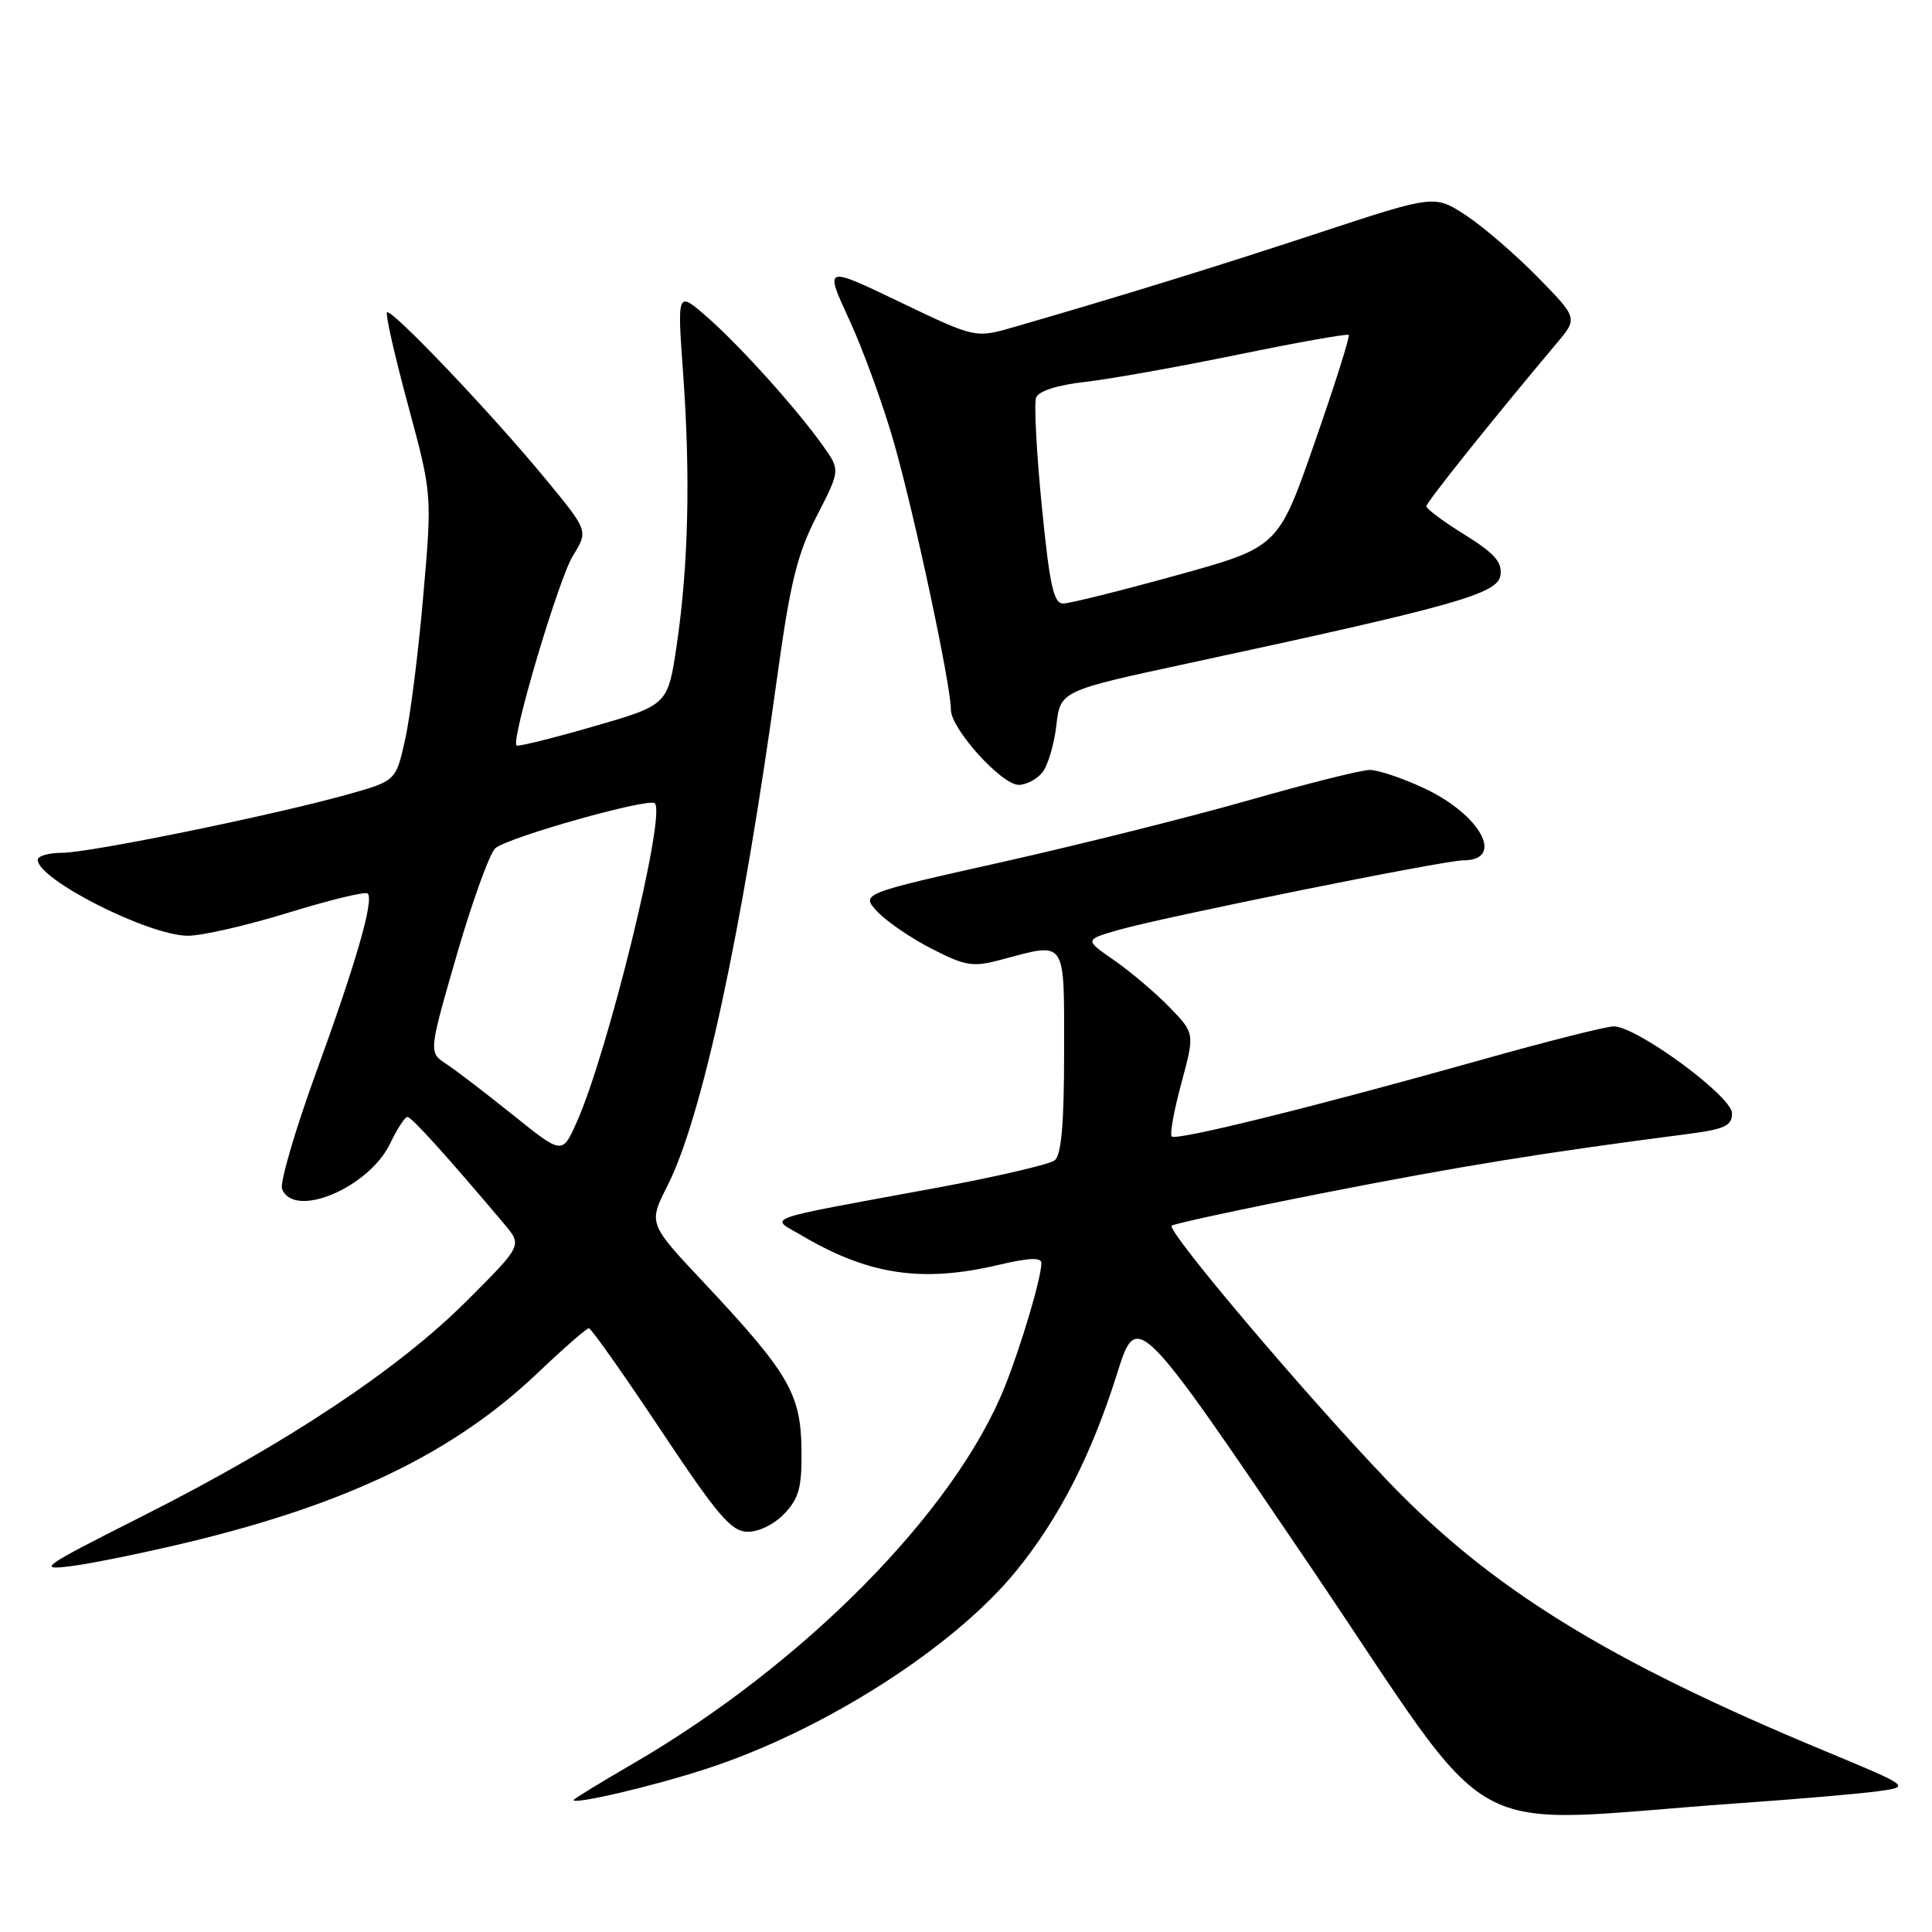 <?xml version="1.0" encoding="UTF-8" standalone="no"?>
<!DOCTYPE svg PUBLIC "-//W3C//DTD SVG 1.1//EN" "http://www.w3.org/Graphics/SVG/1.1/DTD/svg11.dtd" >
<svg xmlns="http://www.w3.org/2000/svg" xmlns:xlink="http://www.w3.org/1999/xlink" version="1.1" viewBox="0 0 256 256">
 <g >
 <path fill="currentColor"
d=" M 230.50 238.93 C 238.20 238.39 246.45 237.68 248.84 237.35 C 253.18 236.75 253.18 236.75 241.84 232.03 C 213.03 220.07 197.58 210.52 183.92 196.27 C 173.00 184.87 154.57 163.10 155.26 162.41 C 155.52 162.15 164.68 160.18 175.61 158.03 C 193.44 154.53 204.67 152.71 223.50 150.28 C 228.56 149.62 229.50 149.19 229.50 147.51 C 229.50 145.27 216.88 136.00 213.83 136.00 C 212.84 136.00 204.93 138.00 196.26 140.44 C 174.41 146.59 155.85 151.19 155.26 150.59 C 154.98 150.31 155.56 147.13 156.54 143.51 C 158.32 136.92 158.32 136.92 154.96 133.46 C 153.12 131.56 149.83 128.77 147.66 127.26 C 143.71 124.53 143.71 124.53 148.11 123.25 C 153.94 121.56 191.34 114.00 193.89 114.00 C 199.49 114.00 196.18 107.92 188.67 104.43 C 185.83 103.10 182.60 102.02 181.50 102.02 C 180.40 102.02 173.20 103.83 165.50 106.03 C 157.80 108.23 143.07 111.92 132.77 114.23 C 114.05 118.42 114.05 118.42 116.27 120.81 C 117.50 122.12 120.75 124.34 123.50 125.74 C 128.01 128.04 128.90 128.17 132.76 127.14 C 141.38 124.84 141.00 124.28 141.00 139.38 C 141.00 148.88 140.64 153.04 139.75 153.75 C 139.06 154.29 131.97 155.94 124.00 157.41 C 100.26 161.79 101.96 161.19 106.27 163.73 C 115.08 168.93 122.16 169.99 132.25 167.62 C 136.35 166.65 138.00 166.58 137.99 167.38 C 137.97 169.37 135.30 178.36 133.11 183.82 C 126.49 200.31 106.51 220.55 83.81 233.73 C 79.51 236.23 76.00 238.38 76.00 238.51 C 76.00 239.15 86.41 236.71 93.50 234.41 C 109.09 229.35 126.35 218.34 134.64 208.17 C 140.35 201.16 144.60 192.85 148.00 182.07 C 150.65 173.65 150.65 173.65 173.53 207.42 C 199.27 245.41 192.36 241.60 230.50 238.93 Z  M 25.00 204.34 C 46.19 199.23 60.19 192.44 71.25 181.92 C 74.67 178.66 77.72 176.00 78.03 176.00 C 78.33 176.00 82.61 182.06 87.54 189.47 C 95.14 200.89 96.89 202.94 99.08 202.97 C 100.55 202.99 102.64 201.95 103.97 200.53 C 105.90 198.48 106.27 197.04 106.20 191.92 C 106.09 184.64 104.45 181.86 93.20 169.88 C 85.91 162.12 85.91 162.12 88.44 157.12 C 93.02 148.08 98.29 123.70 102.94 90.00 C 104.71 77.15 105.62 73.46 108.21 68.40 C 111.35 62.30 111.35 62.30 109.03 59.04 C 105.52 54.11 97.97 45.73 93.62 41.94 C 89.73 38.56 89.73 38.56 90.52 49.53 C 91.50 63.02 91.22 74.99 89.67 85.46 C 88.50 93.41 88.50 93.41 78.64 96.26 C 73.21 97.83 68.63 98.96 68.44 98.78 C 67.69 98.02 74.03 76.68 75.92 73.63 C 77.96 70.34 77.96 70.34 72.25 63.42 C 65.12 54.77 51.84 40.82 51.28 41.39 C 51.05 41.62 52.30 47.14 54.06 53.65 C 57.26 65.50 57.26 65.50 56.08 79.00 C 55.44 86.42 54.36 94.97 53.68 97.99 C 52.46 103.48 52.46 103.48 45.98 105.29 C 36.10 108.05 11.91 112.99 8.25 113.00 C 6.46 113.00 5.00 113.42 5.00 113.93 C 5.00 116.54 19.70 123.98 24.89 123.99 C 26.75 124.00 32.76 122.62 38.23 120.93 C 43.71 119.24 48.43 118.10 48.72 118.39 C 49.58 119.25 47.21 127.49 41.83 142.26 C 39.07 149.86 37.07 156.73 37.37 157.53 C 38.93 161.58 48.90 157.38 51.70 151.51 C 52.62 149.58 53.65 148.00 53.99 148.00 C 54.54 148.00 59.32 153.30 66.85 162.23 C 69.20 165.03 69.20 165.03 61.85 172.37 C 52.79 181.43 38.08 191.20 19.01 200.83 C 5.40 207.70 4.81 208.11 9.50 207.51 C 12.25 207.16 19.22 205.73 25.00 204.34 Z  M 138.09 102.39 C 138.83 101.50 139.67 98.69 139.97 96.15 C 140.50 91.54 140.50 91.54 157.50 87.88 C 192.83 80.28 198.47 78.69 198.82 76.23 C 199.07 74.48 198.04 73.32 194.07 70.85 C 191.28 69.12 189.00 67.43 189.00 67.09 C 189.00 66.56 197.68 55.70 206.28 45.47 C 209.07 42.16 209.07 42.16 203.78 36.75 C 200.88 33.78 196.61 30.10 194.30 28.57 C 190.10 25.80 190.10 25.80 174.80 30.84 C 160.93 35.41 148.55 39.23 134.38 43.33 C 129.25 44.82 129.25 44.82 119.24 40.02 C 109.23 35.22 109.23 35.22 112.53 42.36 C 114.34 46.29 116.99 53.55 118.41 58.50 C 121.14 68.01 126.00 90.75 126.00 94.05 C 126.00 96.57 132.71 104.00 134.99 104.00 C 135.96 104.00 137.36 103.27 138.09 102.39 Z  M 67.97 147.74 C 64.38 144.86 60.40 141.81 59.12 140.97 C 56.79 139.45 56.79 139.45 60.54 126.47 C 62.61 119.34 64.91 113.00 65.65 112.38 C 67.48 110.89 86.01 105.67 86.77 106.44 C 88.28 107.95 80.54 139.51 76.40 148.74 C 74.50 152.99 74.50 152.99 67.97 147.74 Z  M 138.04 67.04 C 137.34 59.91 137.00 53.44 137.29 52.68 C 137.63 51.81 140.12 51.02 143.81 50.60 C 147.09 50.23 156.21 48.60 164.08 46.98 C 171.94 45.37 178.53 44.19 178.71 44.38 C 178.90 44.57 176.88 50.97 174.21 58.61 C 169.38 72.50 169.38 72.50 155.94 76.22 C 148.55 78.26 141.79 79.95 140.91 79.97 C 139.61 79.99 139.10 77.70 138.04 67.04 Z "/>
</g>
</svg>